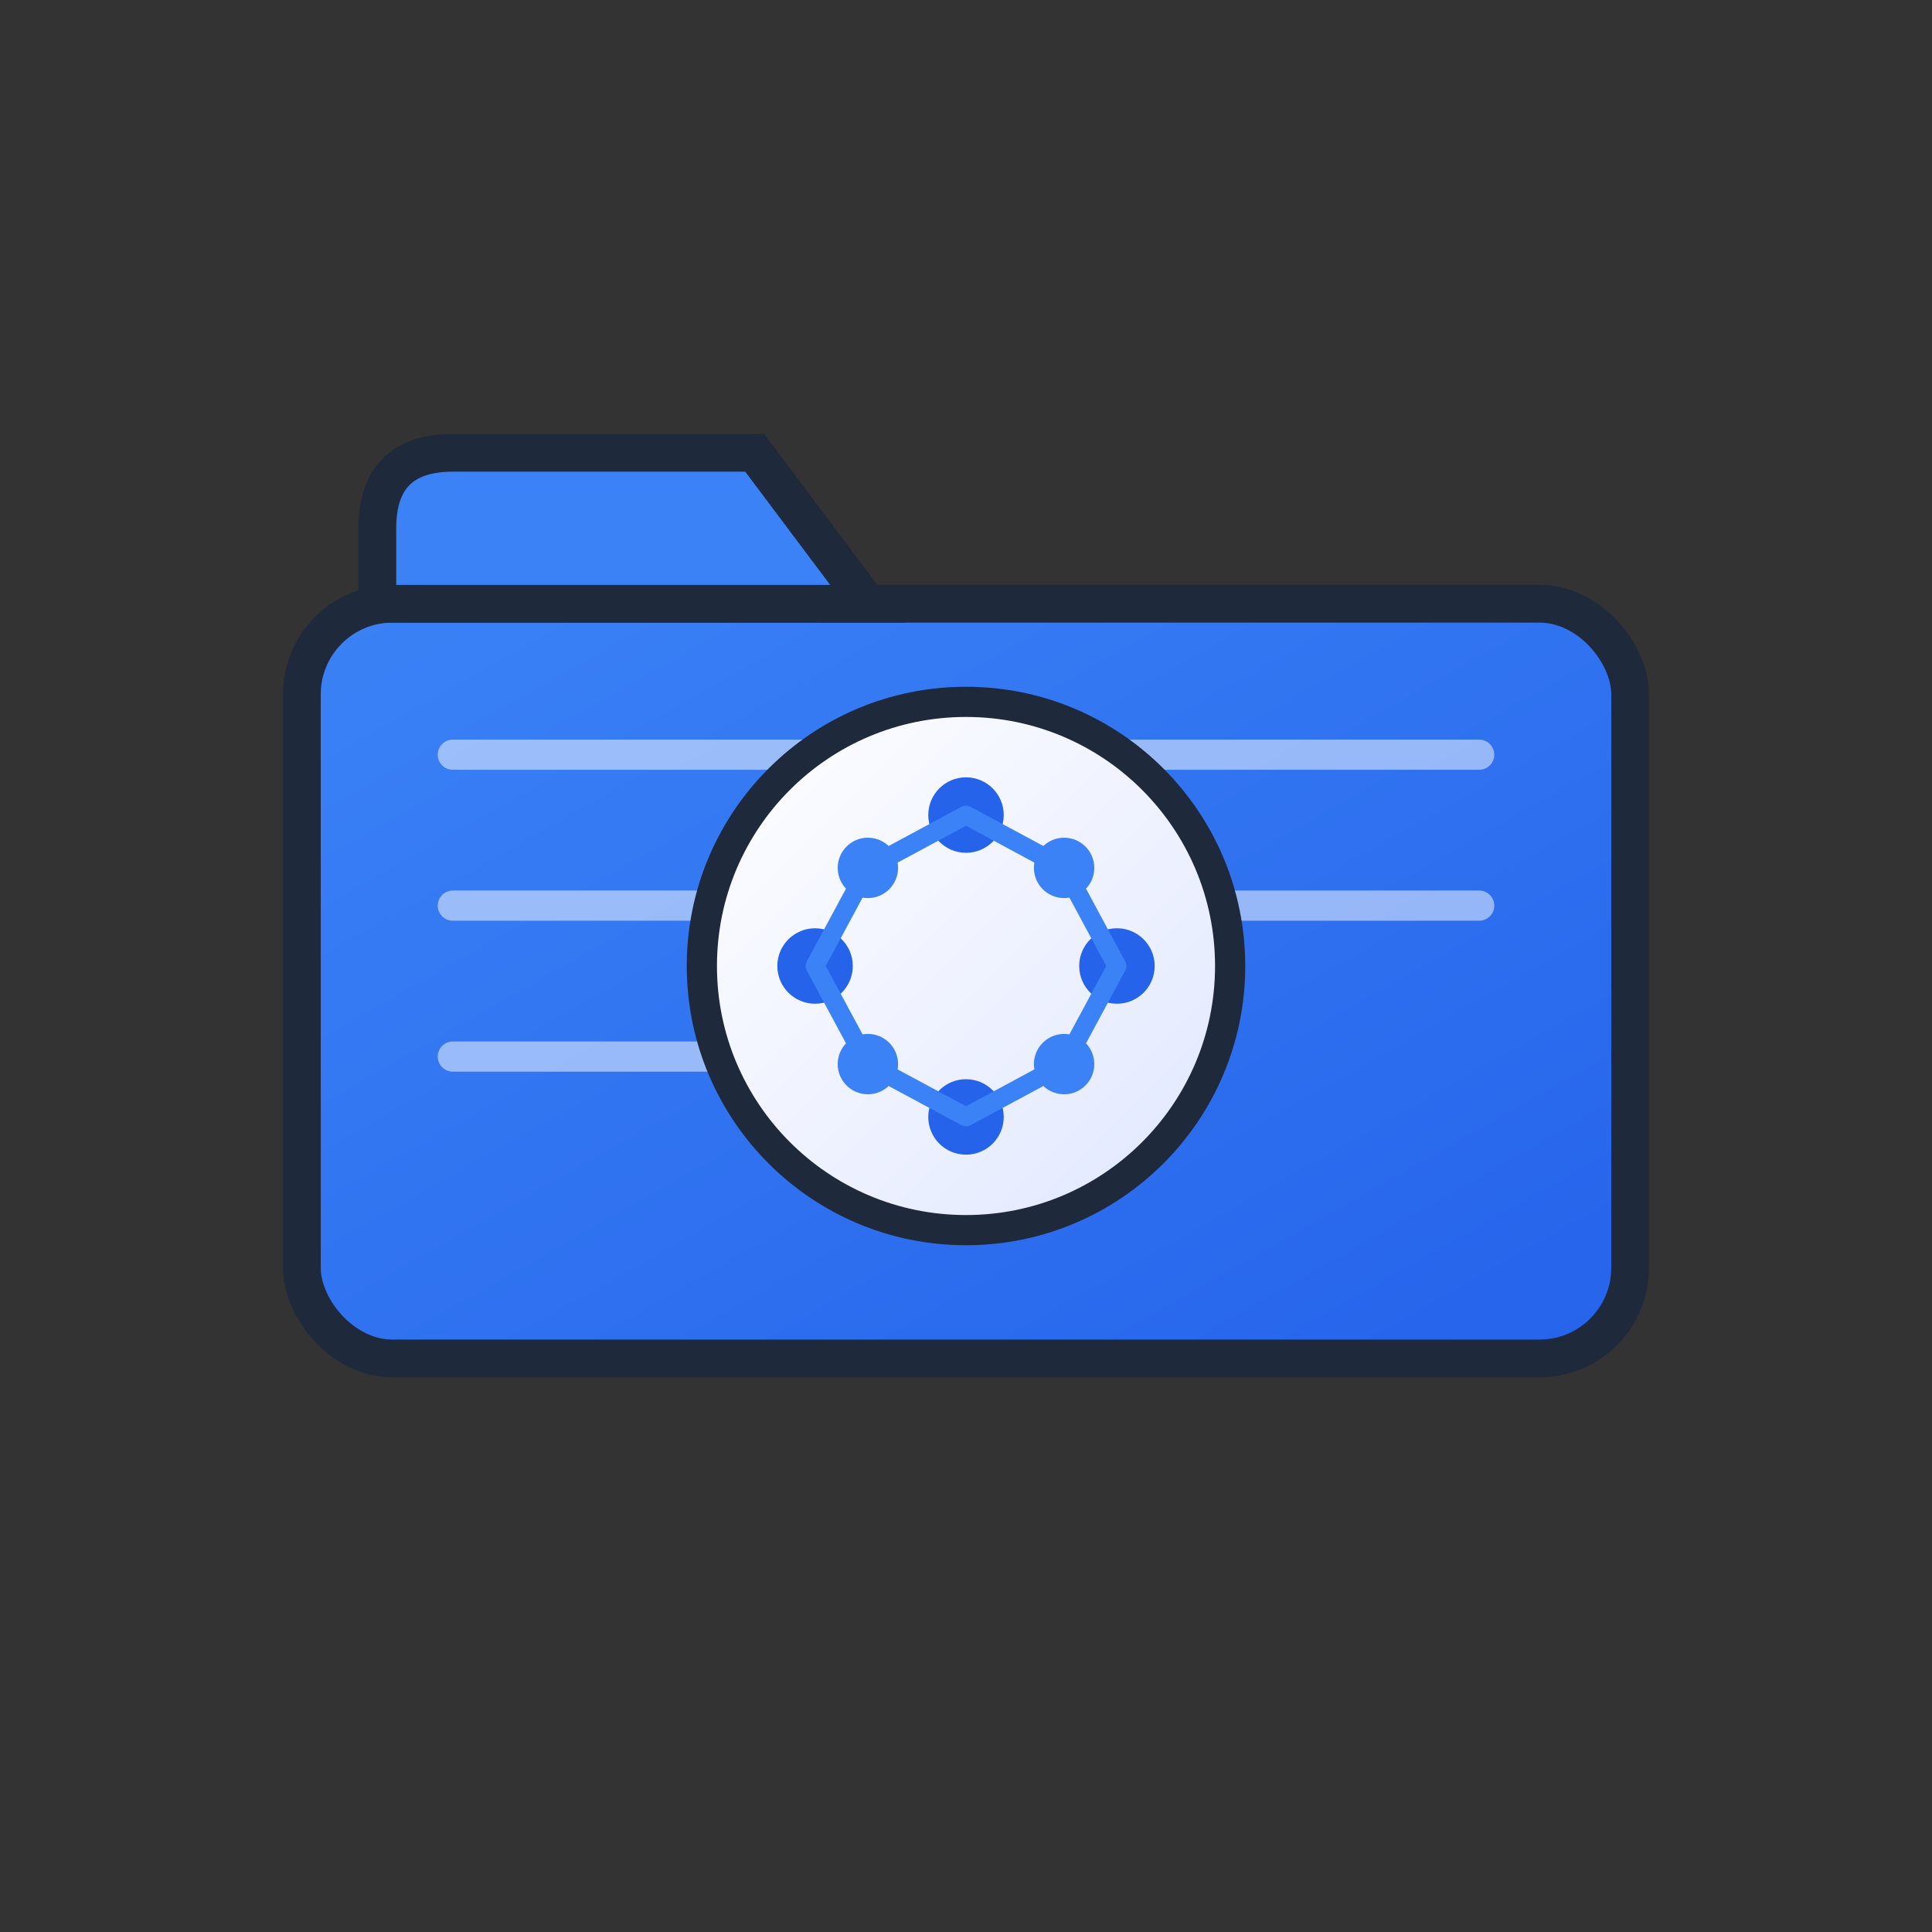 <svg width="256" height="256" viewBox="0 0 256 256" fill="none" xmlns="http://www.w3.org/2000/svg">
  <rect x="0" y="0" width="256" height="256" fill="#333333" stroke="none"/>
  <!-- Achtergrond voor contrast (optioneel) -->
  <!-- <rect width="256" height="256" fill="#f0f0f0"/> -->

  <defs>
    <linearGradient id="grad1" x1="0%" y1="0%" x2="100%" y2="100%">
      <stop offset="0%" style="stop-color:#3B82F6;stop-opacity:1" />
      <stop offset="100%" style="stop-color:#2563EB;stop-opacity:1" />
    </linearGradient>
     <linearGradient id="grad2" x1="0%" y1="0%" x2="100%" y2="100%">
      <stop offset="0%" style="stop-color:#FFFFFF;stop-opacity:1" />
      <stop offset="100%" style="stop-color:#E0E7FF;stop-opacity:1" />
    </linearGradient>
  </defs>

  <!-- Abstracte representatie van data/bestanden -->
  <rect x="40" y="80" width="176" height="100" rx="12" fill="url(#grad1)" stroke="#1E293B" stroke-width="5"/>
  <path d="M50 80 L50 70 Q50 60 60 60 H100 L115 80 Z" fill="#3B82F6" stroke="#1E293B" stroke-width="5"/>
  <path d="M60 100h136M60 120h136M60 140h80" stroke="#FFFFFF" stroke-opacity="0.5" stroke-width="4" stroke-linecap="round"/>


  <!-- Gestileerd AI "Brein" / Netwerk Symbool -->
  <circle cx="128" cy="128" r="35" fill="url(#grad2)" stroke="#1E293B" stroke-width="4"/>
  <!-- Knopen -->
  <circle cx="128" cy="108" r="5" fill="#2563EB"/>
  <circle cx="128" cy="148" r="5" fill="#2563EB"/>
  <circle cx="108" cy="128" r="5" fill="#2563EB"/>
  <circle cx="148" cy="128" r="5" fill="#2563EB"/>
  <circle cx="115" cy="115" r="4" fill="#3B82F6"/>
  <circle cx="141" cy="115" r="4" fill="#3B82F6"/>
  <circle cx="115" cy="141" r="4" fill="#3B82F6"/>
  <circle cx="141" cy="141" r="4" fill="#3B82F6"/>
  <!-- Verbindingen -->
  <path d="M128 108 L115 115 M128 108 L141 115
           M108 128 L115 115 M108 128 L115 141
           M128 148 L115 141 M128 148 L141 141
           M148 128 L141 115 M148 128 L141 141"
        stroke="#3B82F6" stroke-width="2.5" stroke-linecap="round"/>
</svg>